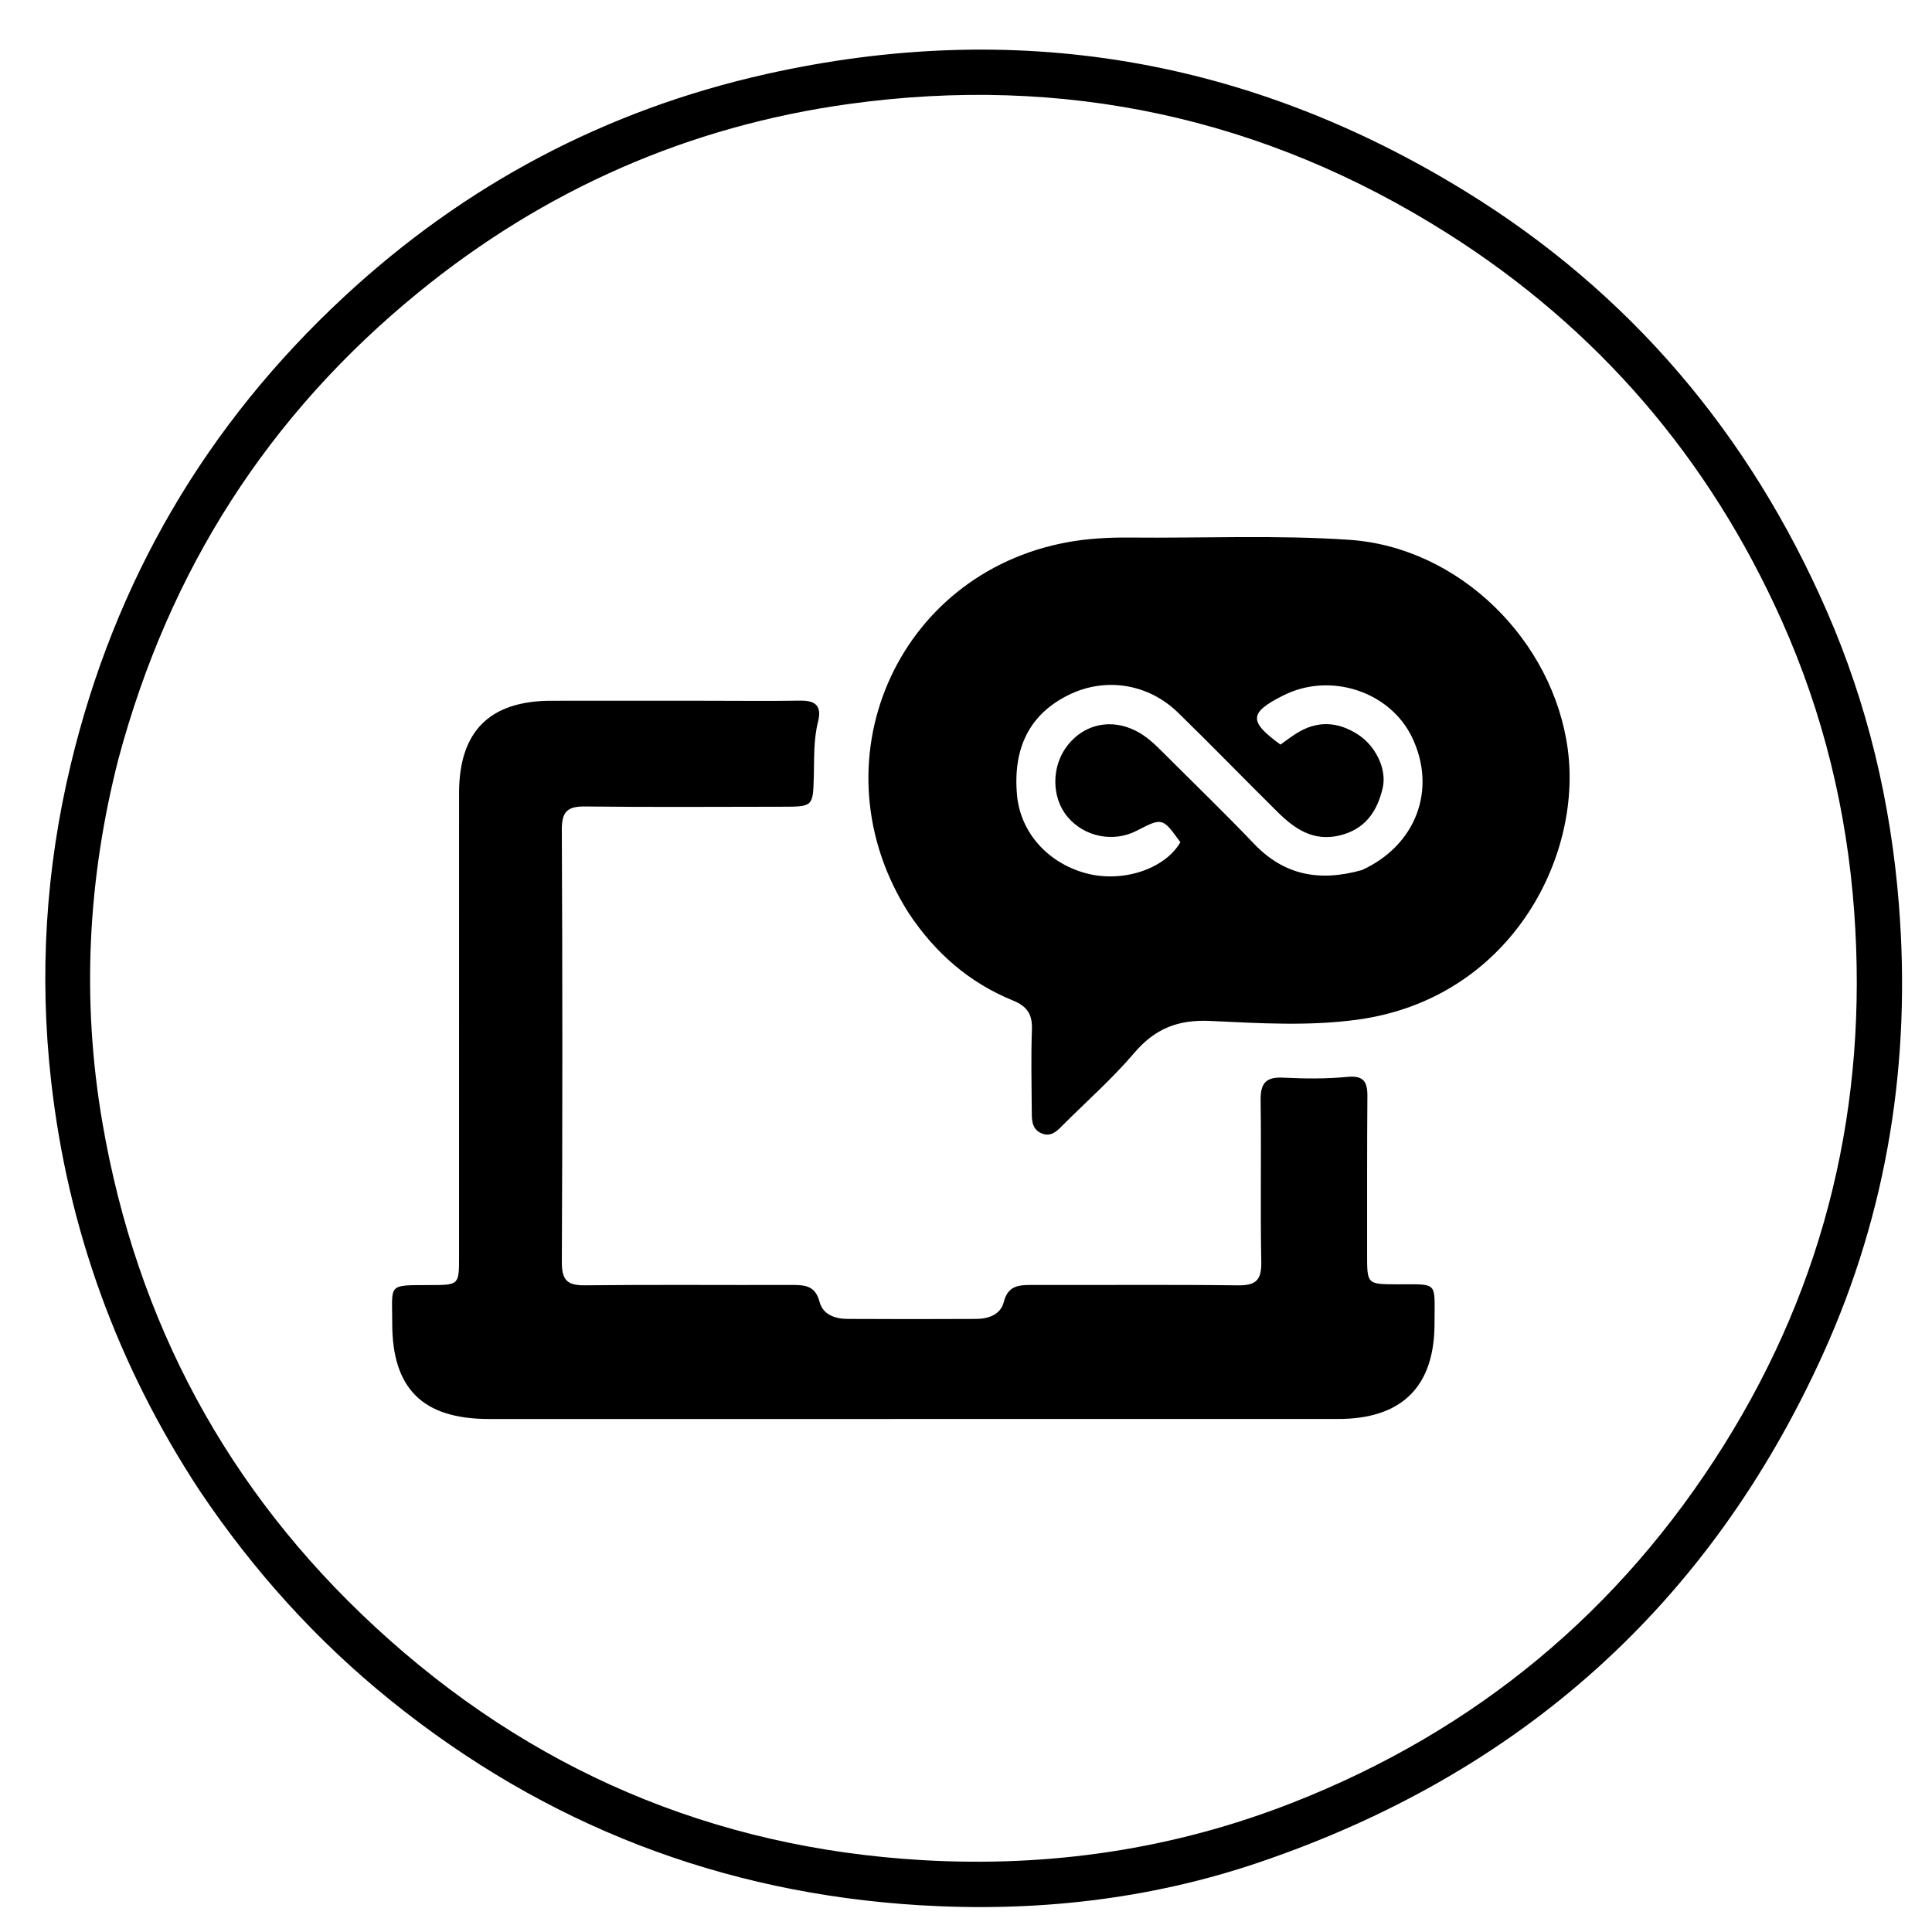 <svg version="1.1" id="Layer_1" xmlns="http://www.w3.org/2000/svg" xmlns:xlink="http://www.w3.org/1999/xlink" x="0px" y="0px"
	 width="100%" viewBox="0 0 496 496" enable-background="new 0 0 496 496" xml:space="preserve">
<path fill="#000000" opacity="1" stroke="none" 
	d="
M51.248,382.684 
	C30.111,350.487 17.436,315.517 13.14,277.68 
	C10.038,250.353 11.71,223.2 18.144,196.342 
	C29.456,149.123 52.922,109.01 88.445,76.082 
	C119.385,47.402 155.531,28.216 196.788,18.997 
	C260.652,4.725 320.585,14.896 376.205,49.117 
	C418.452,75.11 449.158,111.468 468.98,156.859 
	C479.444,180.82 485.413,205.94 487.494,232.114 
	C490.689,272.307 484.635,310.937 468.053,347.552 
	C438.863,412.002 390.199,455.393 323.262,478.12 
	C295.007,487.713 265.716,490.93 236.055,489.123 
	C185.384,486.036 140.077,468.609 100.432,436.663 
	C81.326,421.268 65.107,403.314 51.248,382.684 
M30.405,194.844 
	C22.493,225.729 20.889,256.898 26.315,288.357 
	C35.108,339.342 58.32,382.589 96.34,417.714 
	C136.011,454.364 182.963,474.43 236.836,477.55 
	C269.45,479.44 301.242,474.806 331.852,462.794 
	C378.897,444.332 415.891,413.634 442.605,370.953 
	C468.765,329.157 479.596,283.408 476.028,234.086 
	C474.141,208.004 468.046,183.093 457.44,159.374 
	C438.789,117.664 410.146,84.279 371.476,59.83 
	C324.437,30.09 273.008,19.094 218.052,26.68 
	C176.796,32.374 139.724,48.68 107.322,75.153 
	C68.931,106.519 43.449,146.2 30.405,194.844 
z"/>
<path fill="#000000" opacity="1" stroke="none" 
	d="
M233.369,234.535 
	C208.782,196.188 229.833,147.24 274.152,139.185 
	C279.356,138.24 284.751,137.953 290.051,138.005 
	C308.859,138.19 327.671,137.303 346.479,138.593 
	C374.599,140.522 398.753,164.366 402.496,192.366 
	C406.255,220.482 387.436,256.387 348.628,261.759 
	C336.103,263.492 323.313,262.703 310.697,262.106 
	C302.445,261.715 296.512,264.072 291.194,270.321 
	C285.706,276.769 279.302,282.44 273.28,288.432 
	C271.636,290.068 269.996,292.134 267.306,290.926 
	C264.712,289.762 264.894,287.163 264.878,284.844 
	C264.832,278.015 264.674,271.179 264.922,264.359 
	C265.064,260.477 263.795,258.383 260.055,256.86 
	C248.966,252.344 240.211,244.811 233.369,234.535 
M349.642,223.371 
	C363.535,217.05 368.962,202.659 362.502,189.267 
	C356.819,177.484 341.511,172.491 329.518,178.51 
	C320.663,182.955 320.485,185.166 328.735,191.158 
	C329.998,190.263 331.3,189.264 332.675,188.38 
	C338.023,184.943 343.363,185.167 348.628,188.566 
	C353.188,191.51 356.094,197.489 354.979,202.294 
	C353.579,208.332 350.47,212.916 343.913,214.487 
	C337.121,216.115 332.337,212.764 327.948,208.422 
	C319.419,199.984 311.068,191.365 302.479,182.991 
	C294.732,175.438 283.715,173.781 274.311,178.429 
	C264.419,183.318 259.995,191.919 261.097,204.122 
	C261.954,213.622 268.894,221.501 278.763,224.178 
	C288.125,226.717 299.018,223.15 303.037,216.229 
	C298.431,209.867 298.431,209.867 291.805,213.282 
	C285.861,216.345 278.448,214.873 274.116,209.769 
	C269.862,204.757 269.869,196.633 274.134,191.278 
	C278.477,185.822 285.316,184.419 291.664,187.653 
	C294.386,189.039 296.534,191.125 298.657,193.249 
	C306.434,201.026 314.349,208.672 321.944,216.623 
	C329.571,224.608 338.555,226.479 349.642,223.371 
z"/>
<path fill="#000000" opacity="1" stroke="none" 
	d="
M180,179.9 
	C188.833,179.904 197.167,180 205.499,179.875 
	C209.527,179.815 211.005,181.373 210.004,185.34 
	C208.852,189.908 209.053,194.608 208.93,199.265 
	C208.722,207.092 208.759,207.106 200.689,207.112 
	C183.857,207.126 167.022,207.248 150.192,207.047 
	C145.644,206.993 144.214,208.403 144.236,213.04 
	C144.413,250.038 144.417,287.037 144.24,324.035 
	C144.218,328.712 145.697,330.025 150.218,329.974 
	C167.882,329.776 185.549,329.942 203.215,329.886 
	C206.589,329.875 209.316,330.028 210.4,334.204 
	C211.247,337.464 214.333,338.586 217.541,338.603 
	C228.54,338.662 239.54,338.665 250.539,338.606 
	C253.727,338.589 256.869,337.549 257.702,334.266 
	C258.765,330.081 261.48,329.877 264.863,329.887 
	C282.529,329.939 300.197,329.766 317.86,329.983 
	C322.462,330.039 323.896,328.601 323.807,323.997 
	C323.542,310.17 323.837,296.332 323.639,282.502 
	C323.578,278.22 324.879,276.448 329.34,276.664 
	C334.824,276.93 340.37,277.01 345.821,276.473 
	C350.071,276.053 351.08,277.678 351.049,281.445 
	C350.938,294.944 350.987,308.444 350.974,321.943 
	C350.967,329.701 350.967,329.689 358.507,329.722 
	C369.429,329.77 368.285,328.733 368.284,339.782 
	C368.282,356.016 359.882,364.291 343.524,364.293 
	C270.86,364.299 198.195,364.301 125.531,364.298 
	C108.539,364.297 100.662,356.52 100.696,339.656 
	C100.716,329.555 99.284,329.942 110.361,329.916 
	C117.854,329.899 117.854,329.893 117.854,322.595 
	C117.856,282.929 117.857,243.264 117.857,203.598 
	C117.858,187.781 125.671,179.933 141.502,179.904 
	C154.168,179.881 166.834,179.9 180,179.9 
z"/>
</svg>